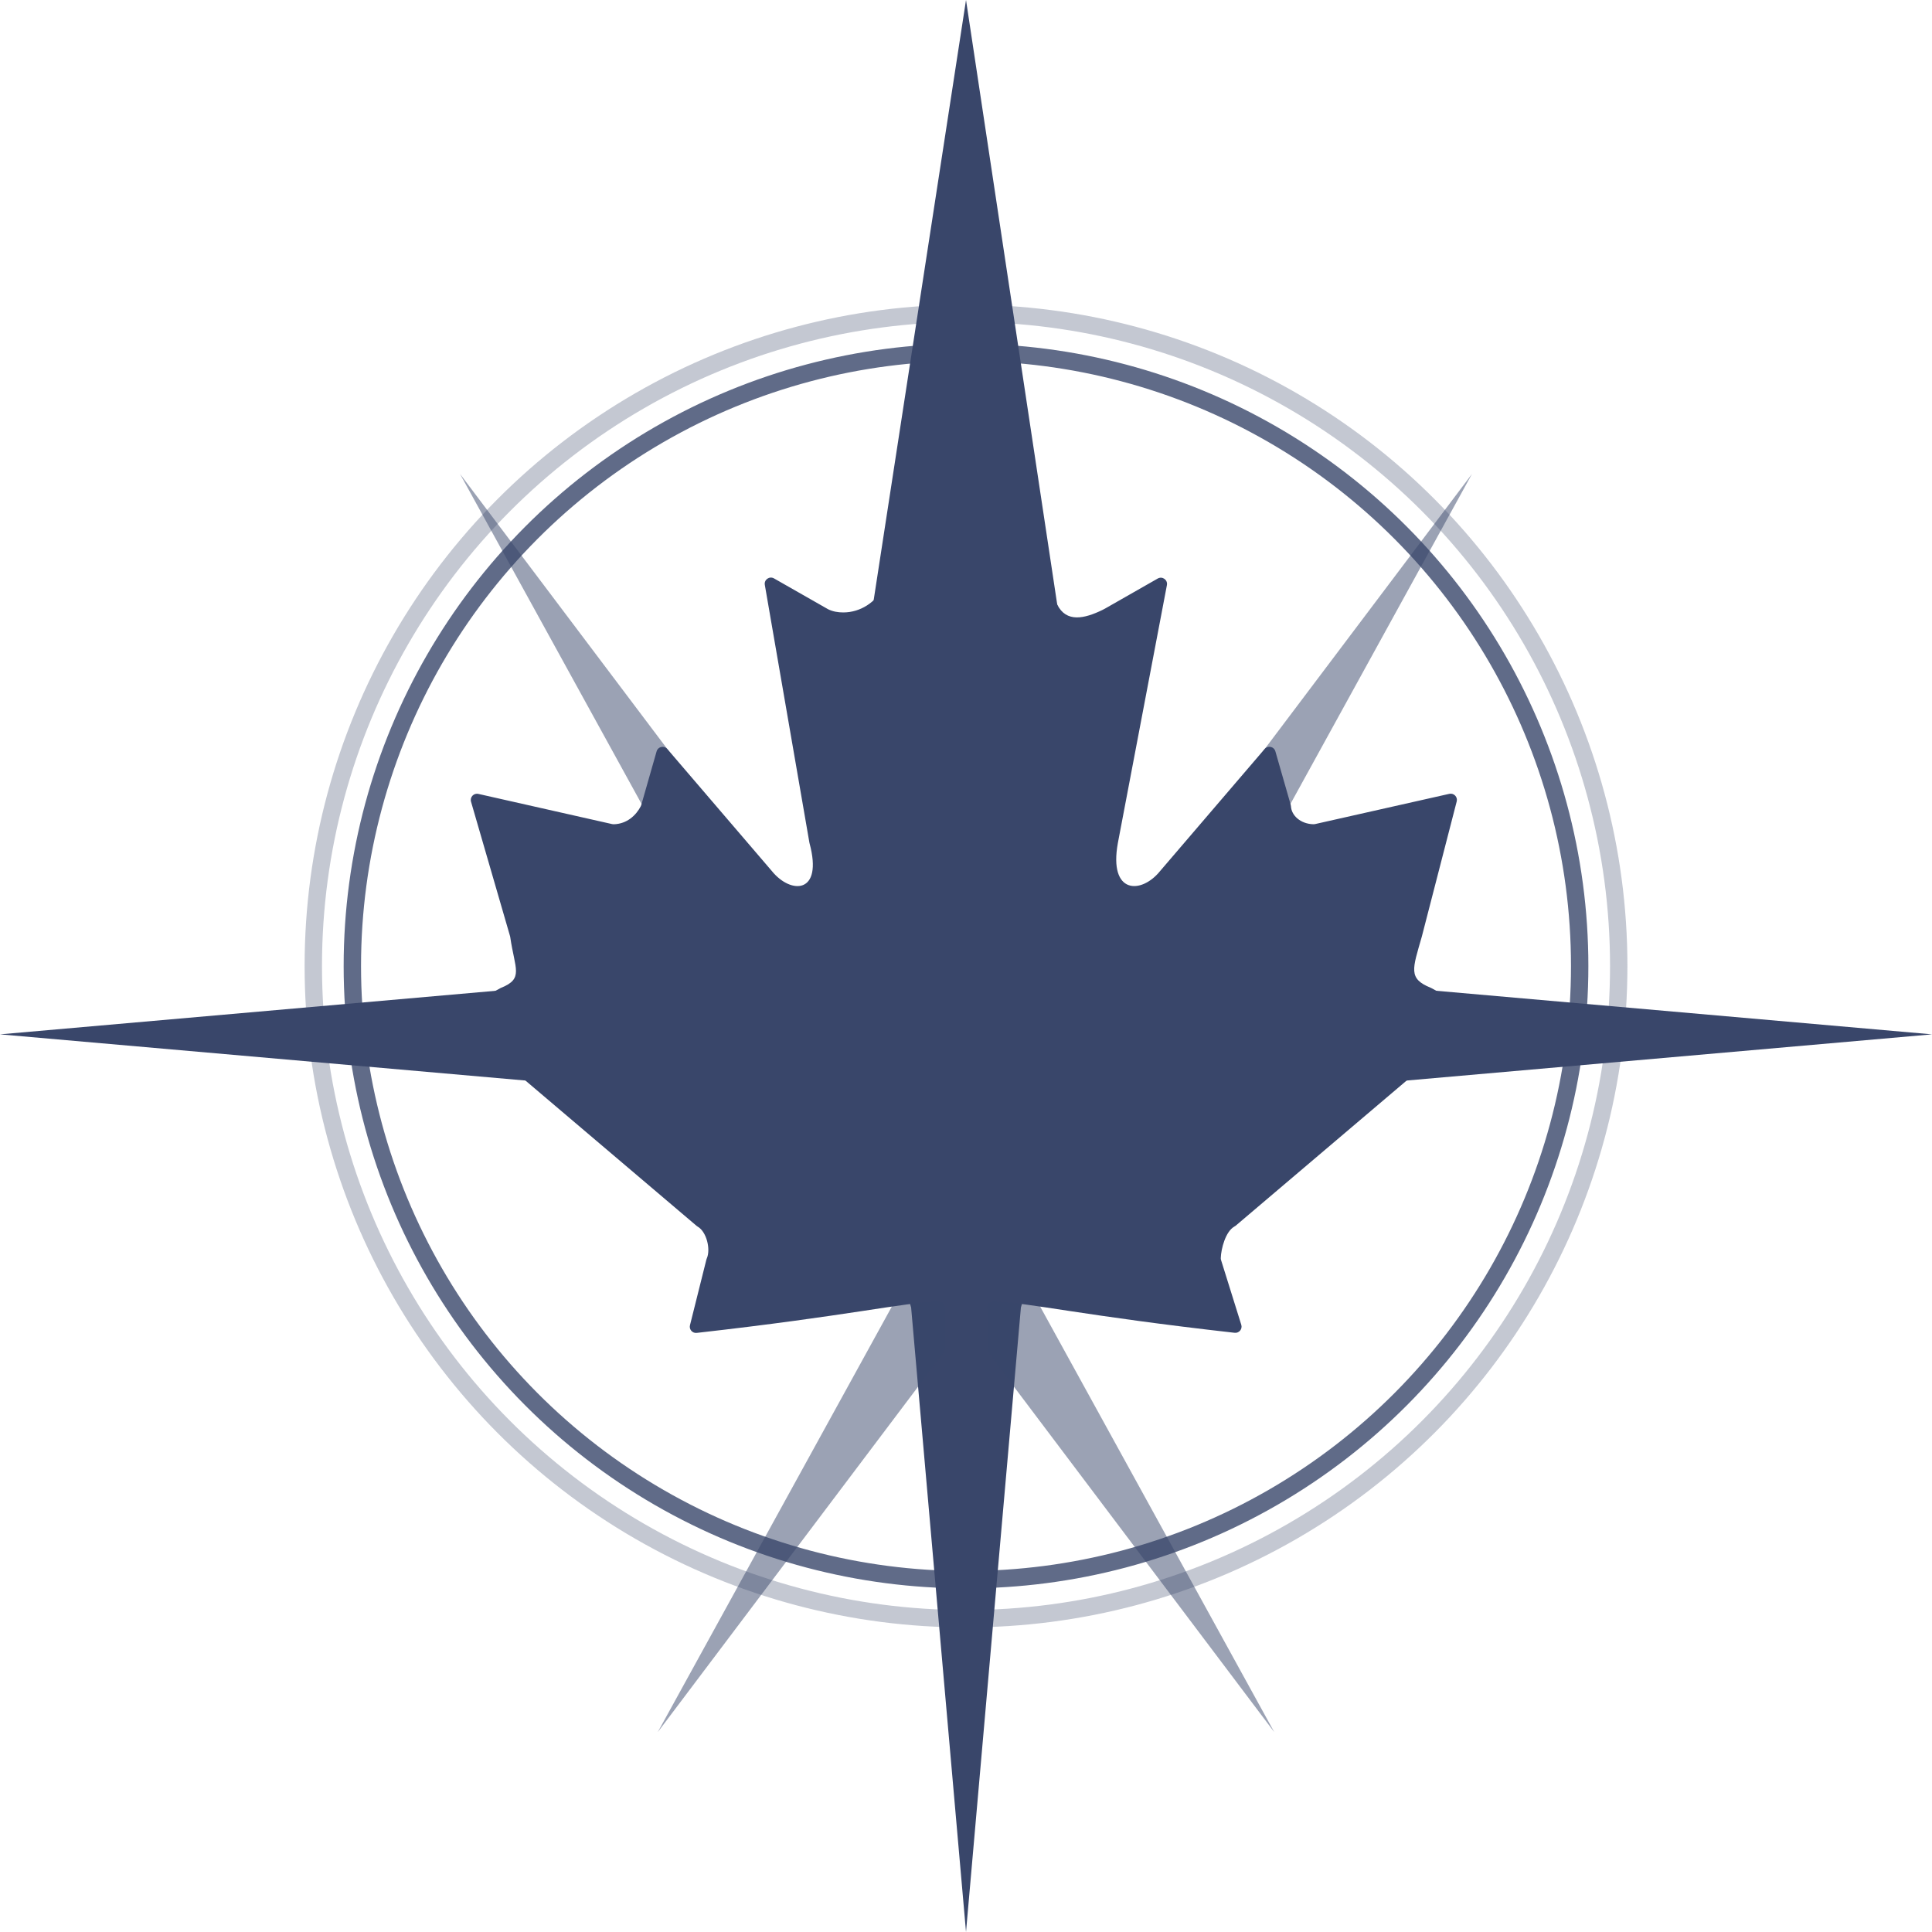 <?xml version="1.0" encoding="UTF-8"?>
<svg id="Capa_2" data-name="Capa 2" xmlns="http://www.w3.org/2000/svg" viewBox="0 0 778.29 778.29">
  <defs>
    <style>
      .cls-1 {
        opacity: .8;
      }

      .cls-1,
      .cls-2 {
        fill: none;
        stroke: #39466A;
        stroke-miterlimit: 10;
        stroke-width: 7px;
      }

      .cls-2 {
        opacity: .3;
      }

      .cls-3,
      .cls-4 {
        fill: #39466A;
        fill-rule: evenodd;
        stroke-width: 0px;
      }

      .cls-4 {
        opacity: .5;
      }
    </style>
  </defs>
  <g id="Capa_2-2" data-name="Capa 2">
    <g>
      <circle class="cls-2" cx="389.15" cy="389.15" r="262.94" />
      <circle class="cls-1" cx="389.15" cy="389.15" r="247.21" />
      <g>
        <polygon class="cls-3"
          points="389.15 0 425.9 243.58 451.68 389.15 411.26 526.73 389.15 778.29 367.04 526.73 326.61 389.15 351.67 243.58 389.15 0" />
        <polygon class="cls-3"
          points="0 416.68 251.56 394.57 389.15 354.14 526.73 394.57 778.29 416.68 526.73 438.79 389.15 479.21 251.56 438.79 0 416.68" />
      </g>
      <polygon class="cls-4"
        points="592.95 190.96 475.22 347.18 395.81 422.9 359.26 526.36 264.98 697.76 382.71 541.54 462.12 465.82 498.67 362.35 592.95 190.96" />
      <polygon class="cls-4"
        points="185.34 190.96 303.07 347.18 382.49 422.9 419.03 526.36 513.32 697.76 395.58 541.54 316.17 465.82 279.63 362.35 185.34 190.96" />
      <path class="cls-3"
        d="M497.62,493.9l96.84-82.22c1.34-1.14,1.12-3.26-.42-4.1l-17.39-9.52c-.08-.04-.16-.08-.25-.12-9.24-3.74-7.37-7.54-3.63-20.65l14.05-54.43c.47-1.81-1.15-3.48-2.97-3.07l-54.12,12.19c-.2.05-.41.07-.62.06-5.31-.13-8.87-3.62-9.06-7.21-.01-.2-.04-.4-.09-.59l-6.19-21.59c-.55-1.92-3.01-2.45-4.31-.94l-42.13,49.19c-7.58,9.4-20.76,9.4-17.01-11.29l19.76-103.91c.4-2.1-1.84-3.7-3.7-2.64l-21.16,12.07c-.35.2-.7.39-1.06.56-7.35,3.58-14.62,5.2-18.27-2.15l-35.37-67.25c-.95-1.8-3.54-1.78-4.45.04l-30.08,60.07c-3.1,6.19-9.36,10.31-16.27,10.32-2.12,0-4.24-.35-6.13-1.29l-21.79-12.42c-1.84-1.05-4.07.52-3.7,2.6l17.97,103.9c.01.07.03.14.05.21,5.55,20.59-7.58,20.58-15.17,11.19l-42.13-49.18c-1.3-1.51-3.76-.98-4.31.94l-6.18,21.62c-.05.17-.11.33-.19.48-1.87,3.61-5.51,7.15-10.93,7.28-.21,0-.42-.02-.62-.07l-53.89-12.16c-1.86-.42-3.48,1.31-2.95,3.14l15.72,54.17c.03.11.06.22.07.33,1.87,12.97,5.53,16.75-3.67,20.47-.08.03-.16.07-.24.11-1.22.67-11.93,6.53-17.4,9.52-1.54.84-1.75,2.96-.41,4.09l96.84,82.22c.12.1.26.19.39.27,3.57,2.02,5.34,9.13,3.65,12.88-.06.13-.11.26-.14.4l-6.61,26.44c-.42,1.69.98,3.29,2.71,3.09,61.22-6.9,82.71-12.13,97.36-12.71,1.42-.06,2.61,1.08,2.61,2.5v52.5c0,1.48,1.28,2.63,2.75,2.48,3.88-.4,7.77-.5,11.67-.38,1.41.04,2.57-1.09,2.57-2.5v-52.11c0-1.42,1.18-2.56,2.61-2.5,14.63.58,36.09,5.8,97.14,12.68,1.8.2,3.21-1.51,2.67-3.23l-8.15-26.09c-.08-.26-.12-.52-.11-.79.12-3.8,1.94-10.68,5.43-12.66.14-.08.27-.16.39-.27Z" />
    </g>
  </g>
</svg>